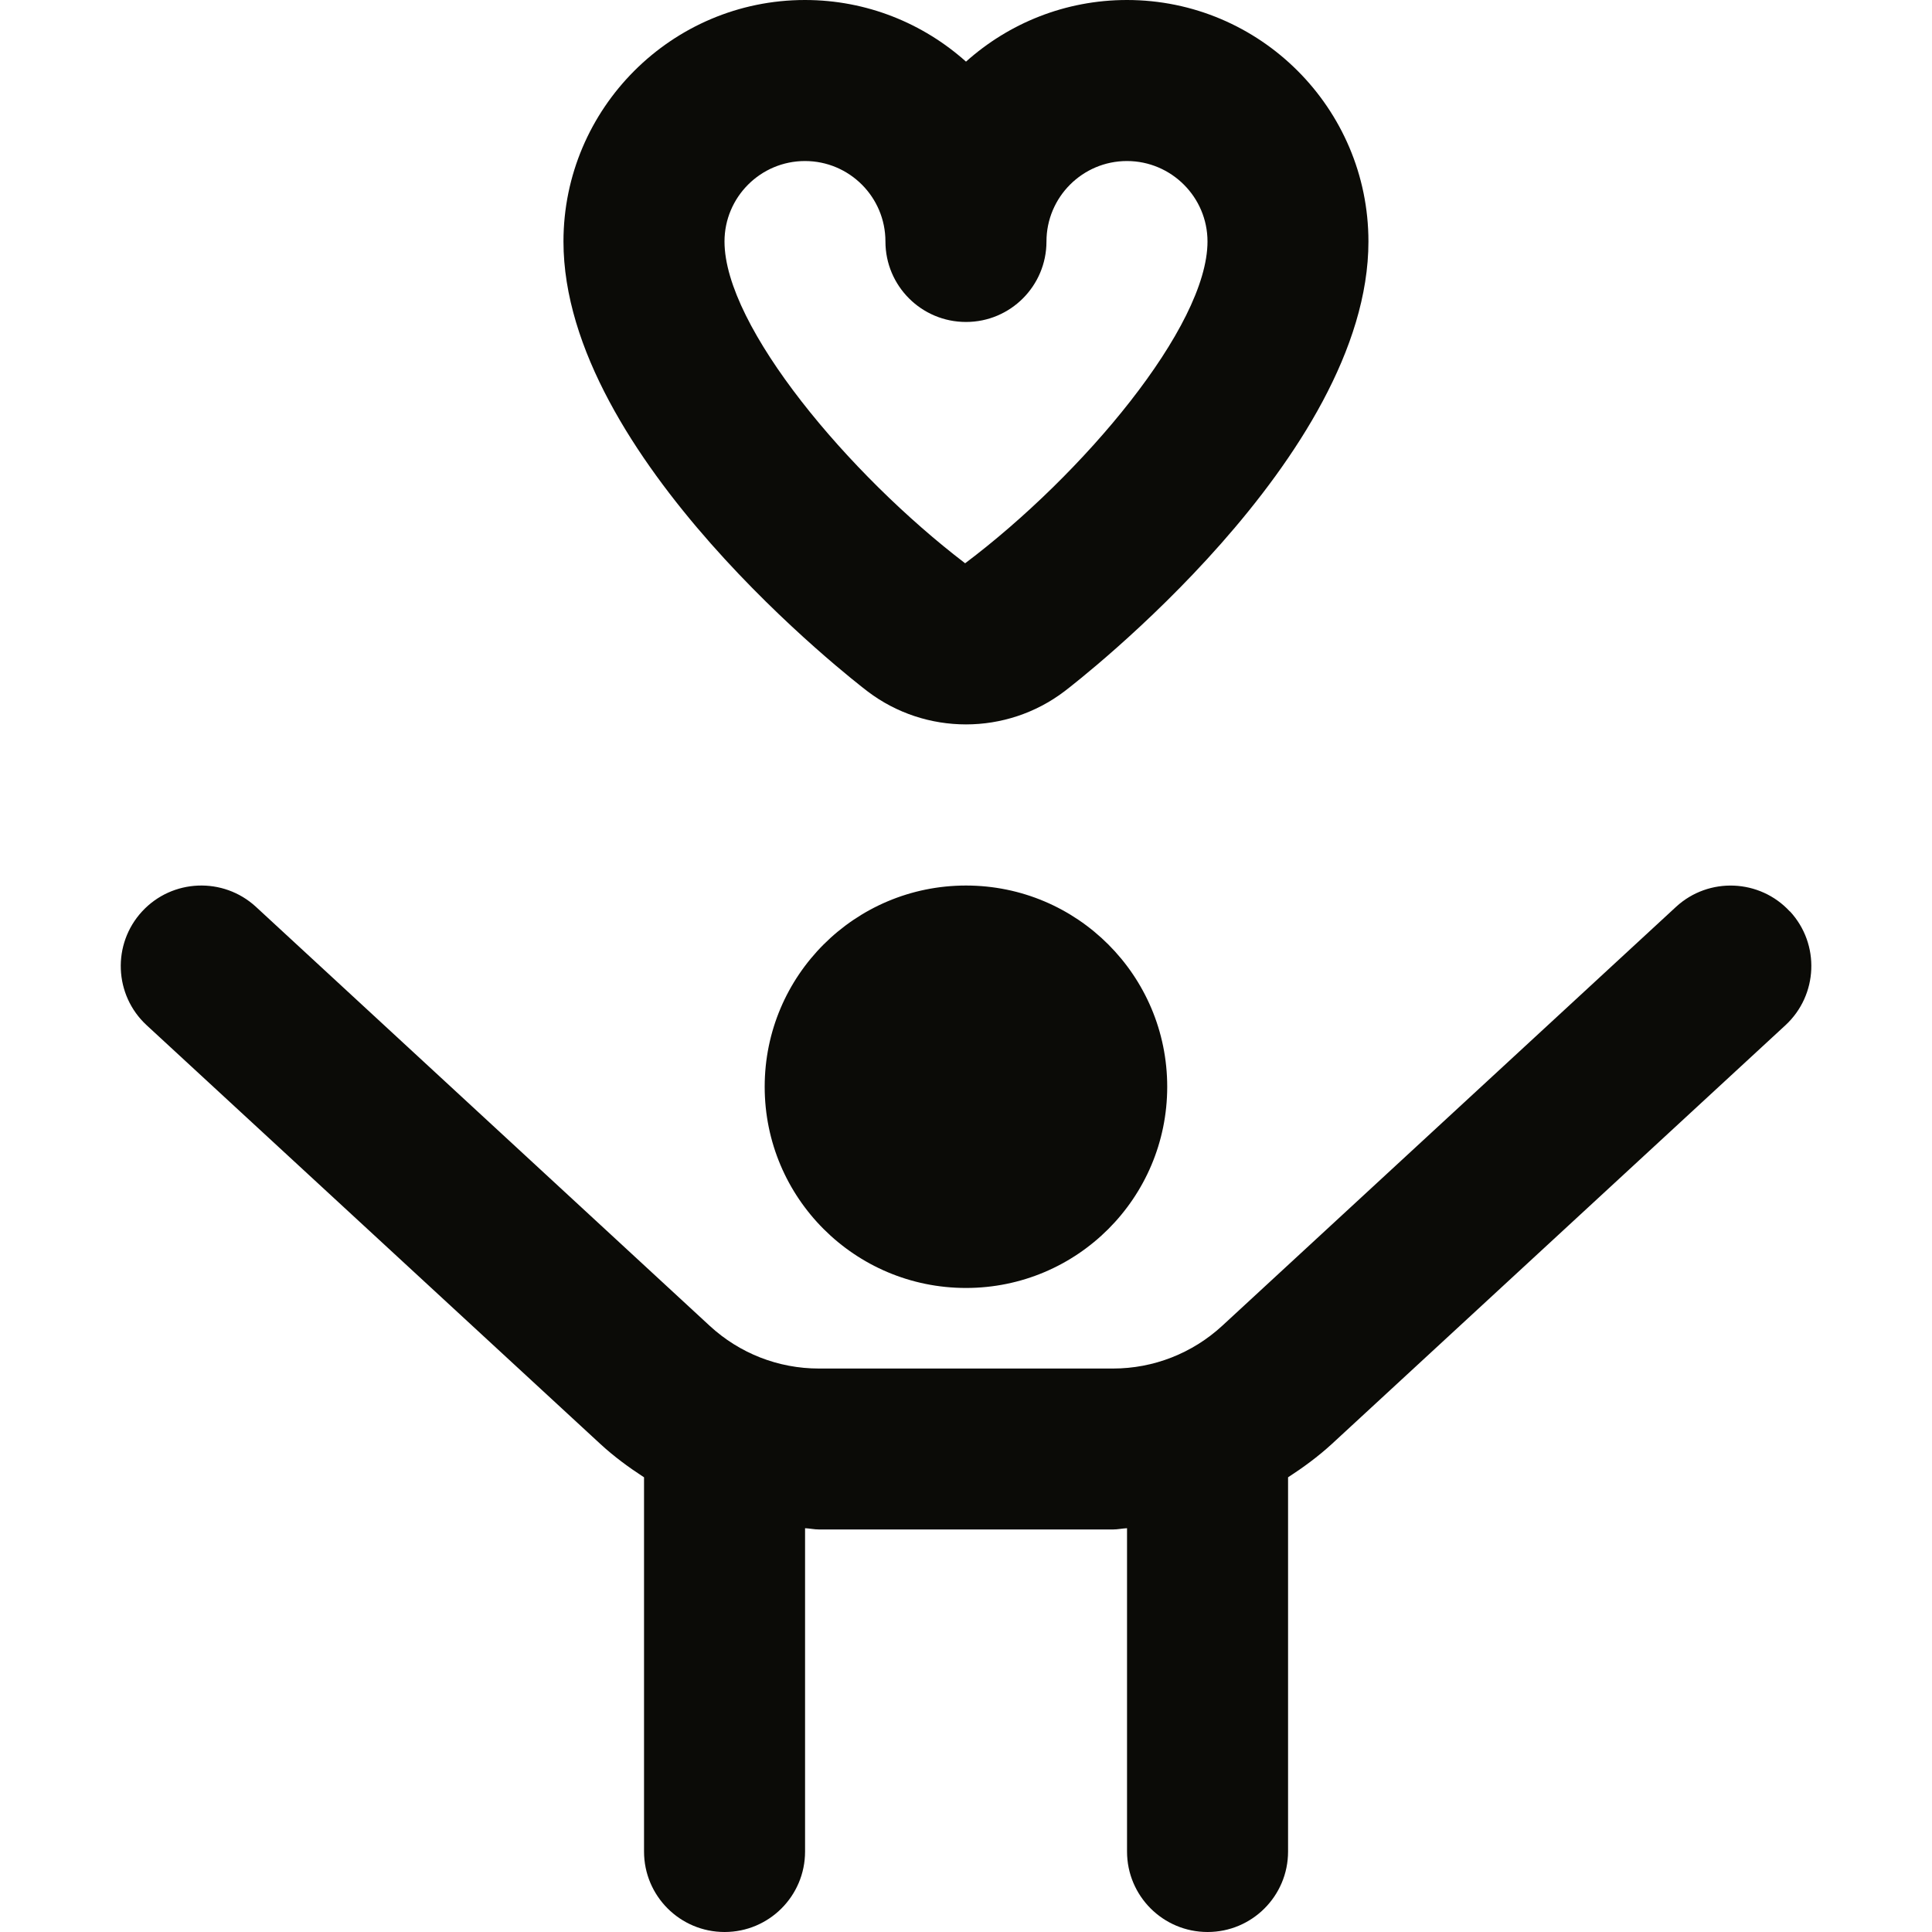 <svg width="20" height="20" viewBox="0 0 20 20" fill="none" xmlns="http://www.w3.org/2000/svg">
<path d="M12.083 11.25C12.083 12.401 11.151 13.333 10 13.333C8.849 13.333 7.916 12.401 7.916 11.25C7.916 10.099 8.849 9.167 10 9.167C11.151 9.167 12.083 10.099 12.083 11.25ZM18.528 9.435C18.217 9.098 17.689 9.076 17.351 9.387L12.653 13.724C12.344 14.009 11.941 14.167 11.522 14.167H8.477C8.057 14.167 7.656 14.01 7.347 13.725L2.649 9.387C2.311 9.076 1.783 9.097 1.471 9.435C1.159 9.773 1.18 10.301 1.518 10.613L6.217 14.95C6.357 15.079 6.51 15.191 6.667 15.293V19.167C6.667 19.627 7.04 20 7.501 20C7.961 20 8.334 19.627 8.334 19.167V15.82C8.382 15.822 8.429 15.833 8.478 15.833H11.523C11.571 15.833 11.619 15.822 11.667 15.82V19.167C11.667 19.627 12.04 20 12.501 20C12.961 20 13.334 19.627 13.334 19.167V15.293C13.491 15.191 13.644 15.079 13.785 14.95L18.483 10.613C18.821 10.3 18.842 9.773 18.53 9.435H18.528ZM5.833 2.5C5.833 1.122 6.955 0 8.333 0C8.973 0 9.557 0.242 10 0.638C10.442 0.242 11.026 0 11.666 0C13.045 0 14.166 1.122 14.166 2.5C14.166 4.728 11.148 7.058 11.02 7.156C10.72 7.384 10.36 7.499 10 7.499C9.64 7.499 9.281 7.385 8.981 7.157C8.851 7.058 5.833 4.728 5.833 2.5ZM7.5 2.5C7.5 3.383 8.793 4.917 9.991 5.831C11.206 4.917 12.5 3.382 12.5 2.5C12.5 2.041 12.126 1.667 11.666 1.667C11.206 1.667 10.833 2.041 10.833 2.5C10.833 2.959 10.461 3.333 10 3.333C9.539 3.333 9.166 2.96 9.166 2.5C9.166 2.04 8.793 1.667 8.333 1.667C7.873 1.667 7.5 2.041 7.5 2.5Z" fill="#0B0B07"/>
</svg>
